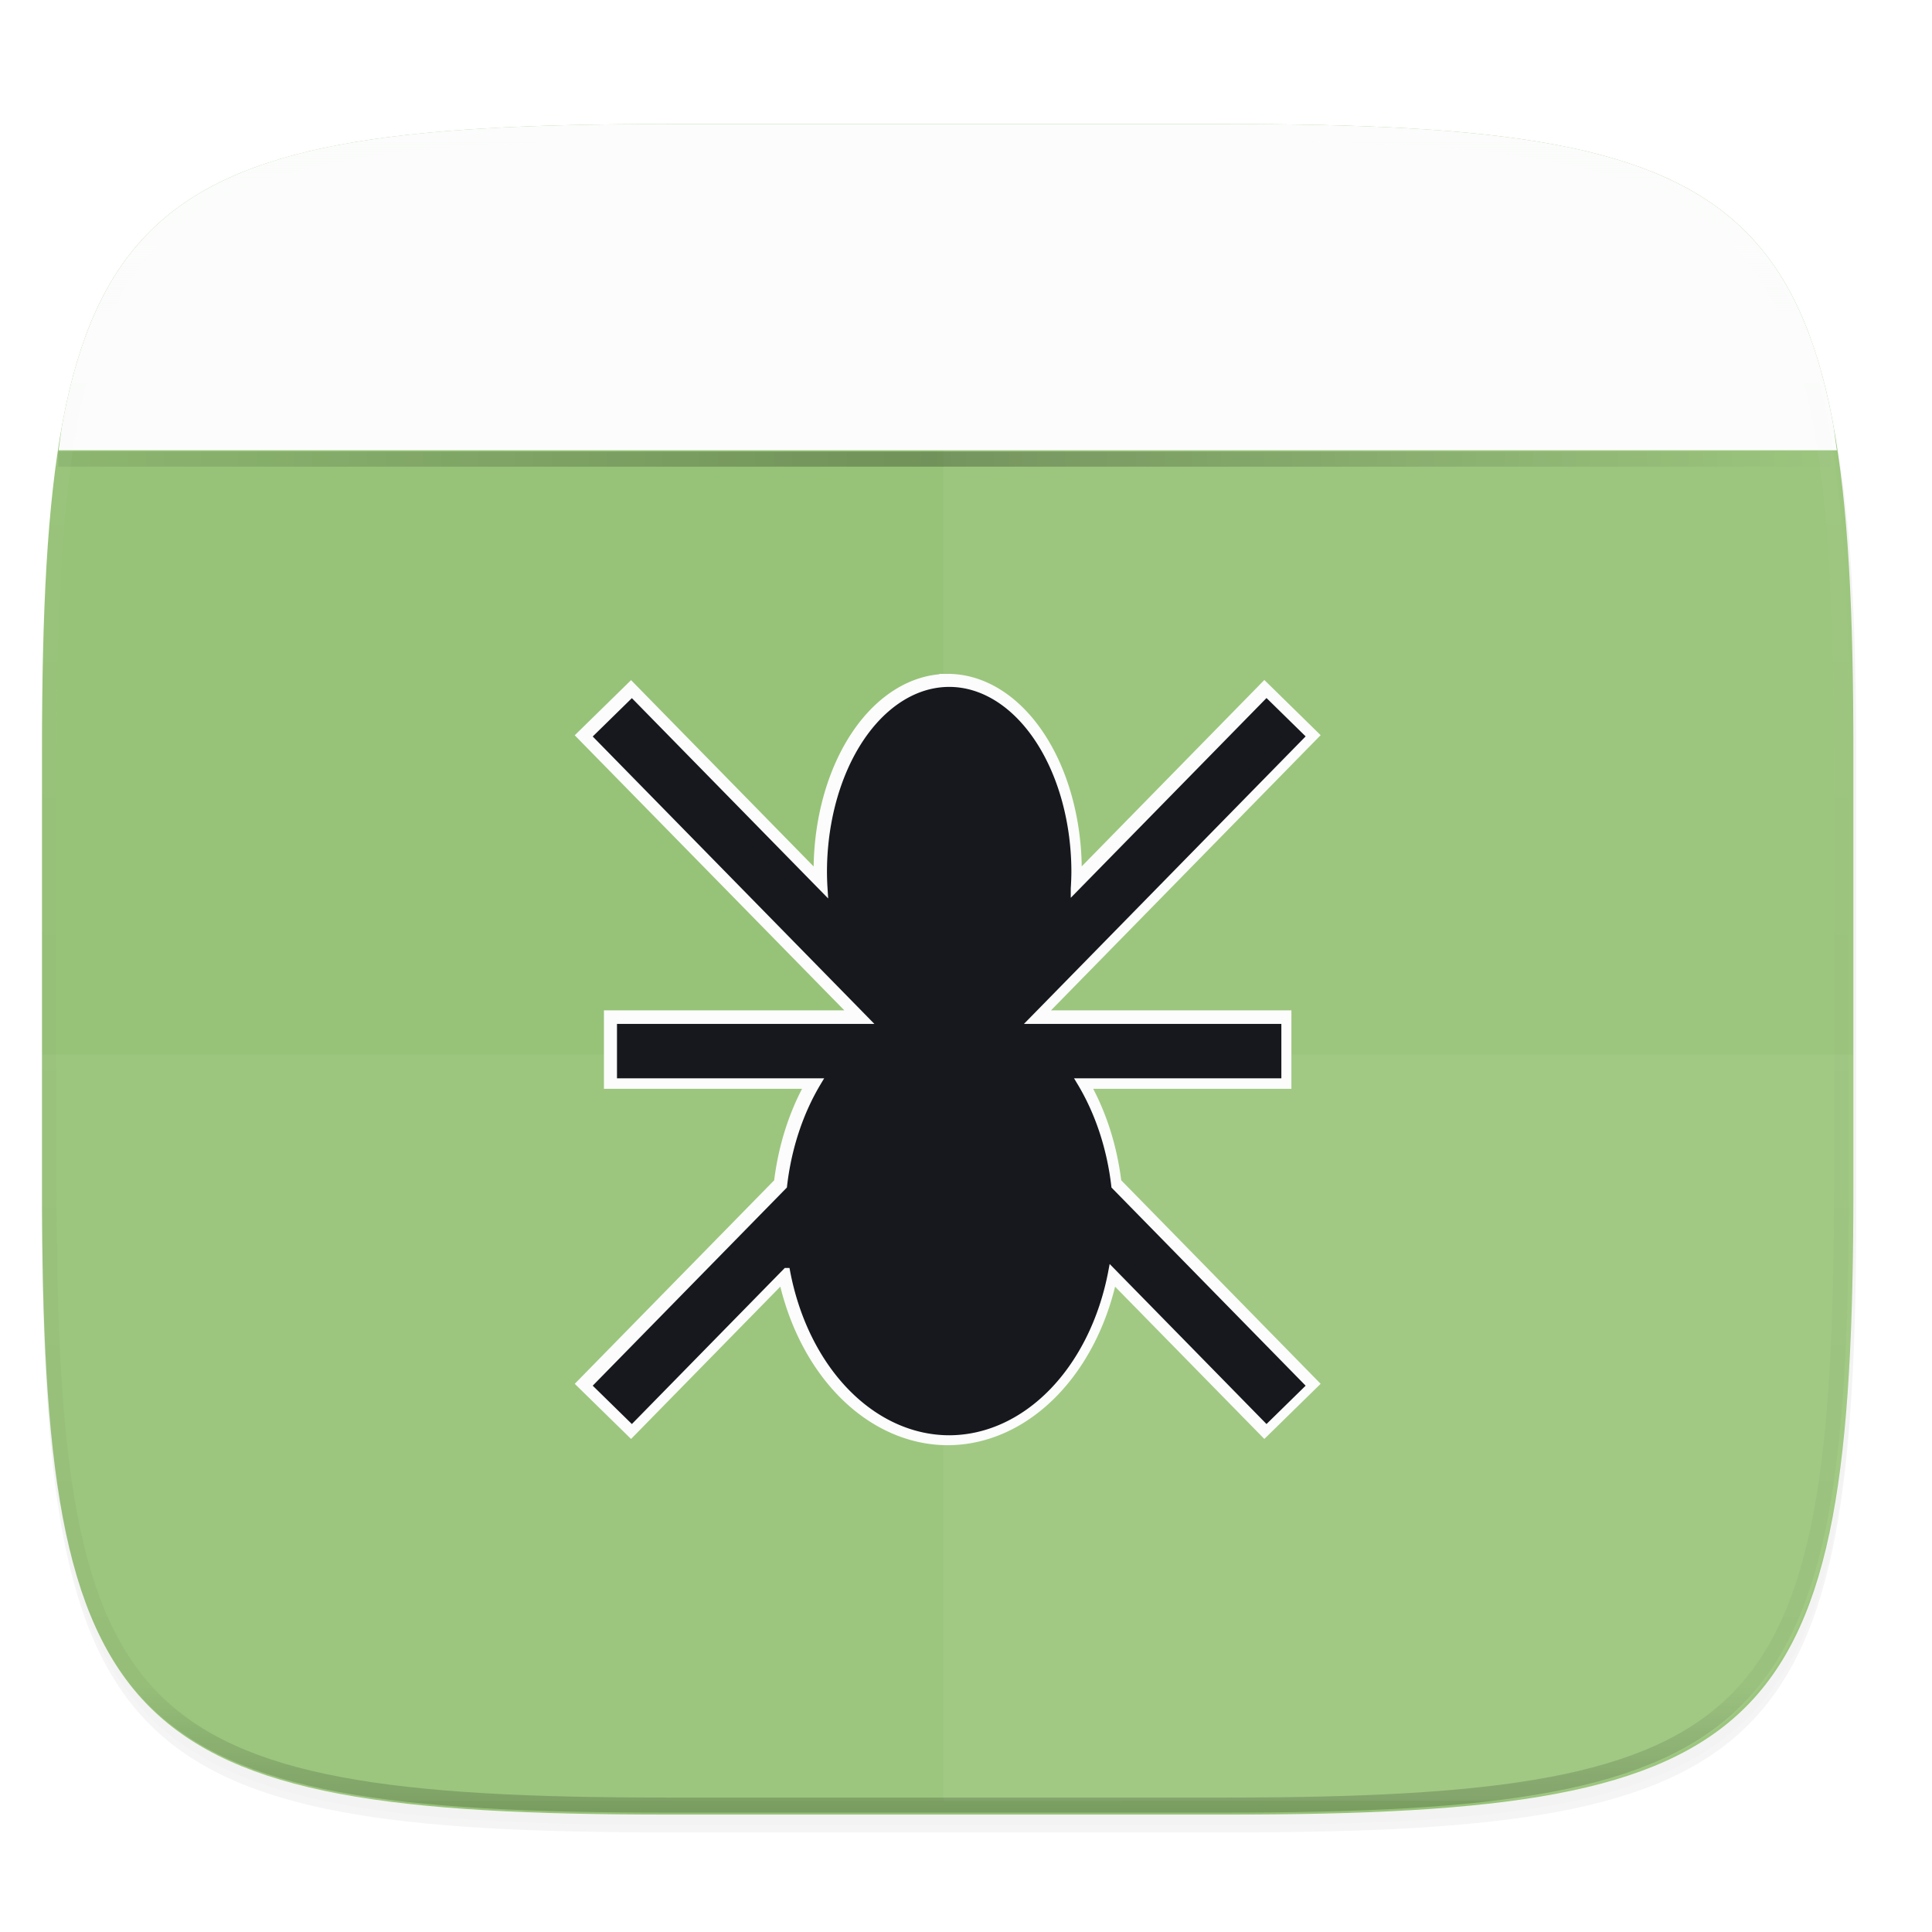 <svg width="256" height="256" viewBox="0 0 67.73 67.73" xmlns="http://www.w3.org/2000/svg">
    <defs>
        <linearGradient id="g" x1="296" x2="296" y1="-212" y2="236" gradientUnits="userSpaceOnUse">
            <stop offset="0" stop-color="#FBFCFB"/>
            <stop offset=".125" stop-color="#FBFCFB" stop-opacity=".098"/>
            <stop offset=".925" stop-opacity=".098"/>
            <stop offset="1" stop-opacity=".498"/>
        </linearGradient>
        <clipPath id="f">
            <path d="M361.938-212C507.235-212 528-191.287 528-46.125v116.25C528 215.286 507.235 236 361.937 236H214.063C68.766 236 48 215.286 48 70.125v-116.25C48-191.287 68.765-212 214.063-212z" fill="#C677DD"/>
        </clipPath>
        <filter id="b" x="-.01" y="-.01" width="1.023" height="1.025" color-interpolation-filters="sRGB">
            <feGaussianBlur stdDeviation="1.16"/>
        </filter>
        <filter id="a" x="-.02" y="-.03" width="1.046" height="1.05" color-interpolation-filters="sRGB">
            <feGaussianBlur stdDeviation="2.32"/>
        </filter>
        <linearGradient id="d" x1="39.998" x2="263.998" y1="91.998" y2="91.998" gradientUnits="userSpaceOnUse">
            <stop offset="0" stop-opacity=".259"/>
            <stop offset=".491"/>
            <stop offset="1" stop-opacity="0"/>
        </linearGradient>
        <clipPath id="c">
            <path d="M39.998 108v113.082c0 35.297 3.624 38.92 38.992 38.92h146.014c35.368 0 38.994-3.623 38.994-38.92V108z"/>
        </clipPath>
        <filter id="e" x="-.05" y="-.05" width="1.098" height="1.094" color-interpolation-filters="sRGB">
            <feGaussianBlur stdDeviation="1.957"/>
        </filter>
    </defs>
    <path transform="matrix(.265 0 0 .265 0 3.404)" d="M162.537 5.568c72.648 0 83.031 10.357 83.031 82.938v58.124c0 72.581-10.383 82.938-83.031 82.938H88.599c-72.648 0-83.031-10.357-83.031-82.938V88.505c0-72.58 10.383-82.937 83.031-82.937z" filter="url(#a)" opacity=".2"/>
    <path transform="matrix(.265 0 0 .265 0 3.404)" d="M162.537 4.568c72.648 0 83.031 10.357 83.031 82.938v58.124c0 72.581-10.383 82.938-83.031 82.938H88.599c-72.648 0-83.031-10.357-83.031-82.938V87.505c0-72.58 10.383-82.937 83.031-82.937z" filter="url(#b)" opacity=".1"/>
    <path d="M43.005 4.348c19.221 0 21.968 2.74 21.968 21.944V41.67c0 19.204-2.747 21.944-21.968 21.944H23.442c-19.222 0-21.969-2.74-21.969-21.944V26.292c0-19.204 2.747-21.944 21.969-21.944z" fill="#97C378"/>
    <path d="M1.473 36.966v4.704c0 2.4.043 4.544.156 6.457a51.6 51.6 0 0 0 .225 2.7c.094.844.21 1.635.349 2.374.14.74.303 1.428.494 2.068.191.641.41 1.235.659 1.784s.53 1.054.844 1.518.663.887 1.05 1.273c.385.386.81.733 1.274 1.047.465.314.97.595 1.52.844s1.144.467 1.785.658c.642.19 1.33.354 2.071.493.519.098 1.096.17 1.666.245H52.88c.57-.076 1.146-.147 1.665-.245.74-.14 1.43-.303 2.071-.493a13.97 13.97 0 0 0 1.786-.658c.55-.25 1.055-.53 1.52-.844a8.644 8.644 0 0 0 1.274-1.047c.386-.386.735-.81 1.05-1.273.314-.464.594-.969.843-1.518s.469-1.143.66-1.784c.19-.64.354-1.329.494-2.068.14-.74.254-1.53.349-2.375.095-.844.168-1.743.225-2.7.112-1.912.155-4.055.155-6.456v-4.704h-63.5z" fill="#FBFCFB" opacity=".05"/>
    <path d="M52.474 63.13c.589-.075 1.185-.146 1.721-.244.765-.14 1.478-.303 2.141-.493.663-.191 1.277-.41 1.846-.658.568-.25 1.09-.53 1.57-.844a8.716 8.716 0 0 0 2.402-2.32c.326-.464.615-.969.873-1.518.258-.55.484-1.143.681-1.784.198-.64.367-1.329.511-2.068.144-.74.263-1.53.361-2.375a49.96 49.96 0 0 0 .233-2.7c.116-1.912.16-4.055.16-6.456V26.291c0-2.4-.044-4.543-.16-6.456a49.96 49.96 0 0 0-.233-2.7c-.055-.48-.135-.904-.205-1.35H33.073v47.346z" fill="#FBFCFB" opacity=".05"/>
    <path d="M64.395 15.785c-.052-.338-.091-.705-.151-1.024-.14-.739-.303-1.427-.494-2.068s-.41-1.234-.66-1.784-.53-1.054-.844-1.518a8.643 8.643 0 0 0-1.05-1.273 8.647 8.647 0 0 0-1.274-1.048c-.464-.314-.97-.593-1.52-.842-.55-.25-1.143-.468-1.785-.659a20.697 20.697 0 0 0-2.071-.493c-.74-.14-1.531-.254-2.377-.349a51.785 51.785 0 0 0-2.702-.224c-1.914-.112-4.06-.155-6.462-.155H23.442c-2.403 0-4.548.043-6.463.155-.957.056-1.857.13-2.702.224-.846.095-1.637.21-2.377.349-.74.139-1.429.302-2.07.493-.642.191-1.236.41-1.786.659-.55.249-1.055.528-1.52.842A8.652 8.652 0 0 0 5.25 8.118 8.64 8.64 0 0 0 4.2 9.391c-.314.464-.595.97-.844 1.518s-.468 1.143-.659 1.784c-.191.64-.355 1.329-.494 2.068-.06.32-.1.686-.15 1.024h62.342z" fill="#FBFCFB"/>
    <path transform="matrix(.278 0 0 .265 -9.08 -12.79)" d="M78.99 70.002c-35.368-.173-38.992 3.625-38.992 38.922V110h224v-1.076c0-35.297-3.626-39.095-38.994-38.922h-73.006z" clip-path="url(#c)" fill="url(#d)" filter="url(#filter932)" opacity=".5"/>
    <g fill-rule="evenodd" fill="#16181D" stroke="#FBFCFB">
        <path d="M33.223 23.915a4.41 6.615 0 0 0-4.41 6.615 4.41 6.615 0 0 0 .02.576l-6.714-6.852-1.56 1.527 9.732 9.93h-8.828v2.169h7.15a5.88 7.717 0 0 0-1.196 3.63l-6.857 6.998 1.559 1.527 5.406-5.517a5.88 7.717 0 0 0 5.698 5.856 5.88 7.717 0 0 0 5.7-5.854l5.405 5.515 1.559-1.527-6.857-6.998a5.88 7.717 0 0 0-1.202-3.63h7.154V35.71h-8.828l9.733-9.933-1.559-1.528-6.717 6.856a4.41 6.615 0 0 0 .022-.576 4.41 6.615 0 0 0-4.41-6.615z" stroke-width=".581"/>
        <path transform="matrix(.265 0 0 .265 0 3.164)" d="M125.568 78.432a16.667 25 0 0 0-16.668 25 16.667 25 0 0 0 .075 2.175L83.598 79.711l-5.893 5.773 36.781 37.532H81.121v8.195h27.025a22.222 29.167 0 0 0-4.525 13.72L77.705 171.38l5.893 5.773 20.431-20.853a22.222 29.167 0 0 0 21.54 22.133 22.222 29.167 0 0 0 21.542-22.125l20.428 20.845 5.89-5.773-25.915-26.447a22.222 29.167 0 0 0-4.543-13.721h27.04v-8.195h-33.368L173.43 85.47l-5.89-5.774-25.388 25.91a16.667 25 0 0 0 .082-2.175 16.667 25 0 0 0-16.666-25z" filter="url(#e)"/>
    </g>
    <path transform="matrix(.132 0 0 .132 -4.877 32.393)" d="M361.938-212C507.235-212 528-191.287 528-46.125v116.25C528 215.286 507.235 236 361.937 236H214.063C68.766 236 48 215.286 48 70.125v-116.25C48-191.287 68.765-212 214.063-212z" clip-path="url(#f)" fill="none" opacity=".4" stroke-linecap="round" stroke-linejoin="round" stroke-width="8" stroke="url(#g)"/>
</svg>
